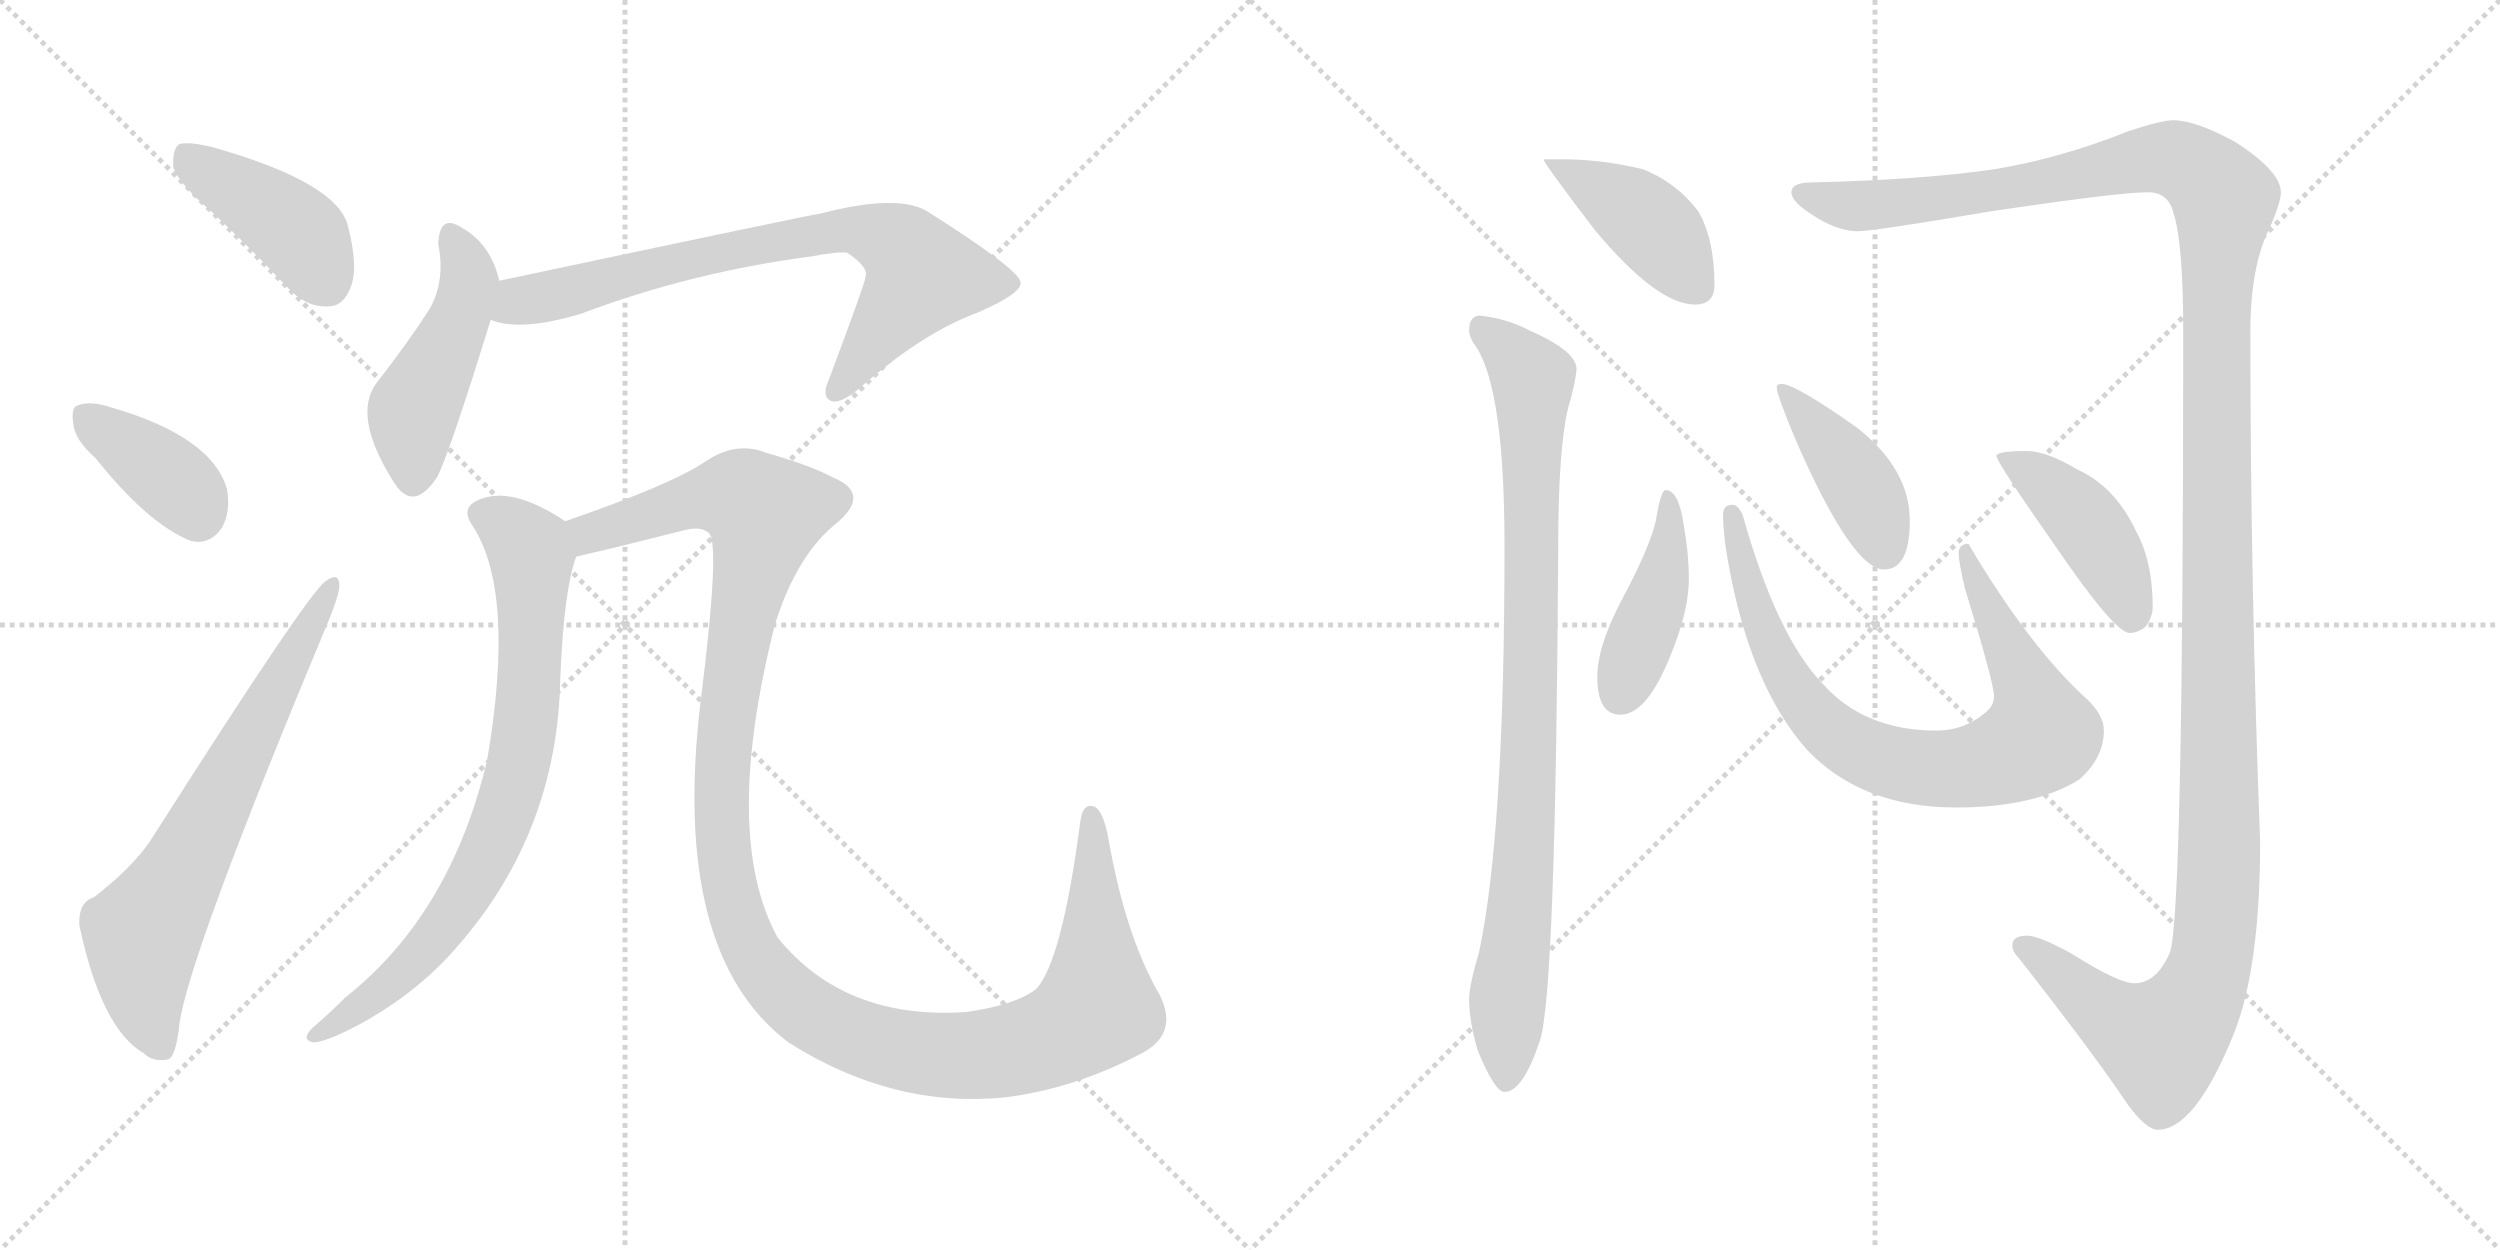 <svg version="1.1" viewBox="0 0 2048 1024" xmlns="http://www.w3.org/2000/svg">
  <g stroke="lightgray" stroke-dasharray="1,1" stroke-width="1" transform="scale(4, 4)">
    <line x1="0" y1="0" x2="256" y2="256"></line>
    <line x1="256" y1="0" x2="0" y2="256"></line>
    <line x1="128" y1="0" x2="128" y2="256"></line>
    <line x1="0" y1="128" x2="256" y2="128"></line>
    <line x1="256" y1="0" x2="512" y2="256"></line>
    <line x1="512" y1="0" x2="256" y2="256"></line>
    <line x1="384" y1="0" x2="384" y2="256"></line>
    <line x1="256" y1="128" x2="512" y2="128"></line>
  </g>
<g transform="scale(1, -1) translate(0, -850)">
   <style type="text/css">
    @keyframes keyframes0 {
      from {
       stroke: black;
       stroke-dashoffset: 416;
       stroke-width: 128;
       }
       58% {
       animation-timing-function: step-end;
       stroke: black;
       stroke-dashoffset: 0;
       stroke-width: 128;
       }
       to {
       stroke: black;
       stroke-width: 1024;
       }
       }
       #make-me-a-hanzi-animation-0 {
         animation: keyframes0 0.589s both;
         animation-delay: 0s;
         animation-timing-function: linear;
       }
    @keyframes keyframes1 {
      from {
       stroke: black;
       stroke-dashoffset: 378;
       stroke-width: 128;
       }
       55% {
       animation-timing-function: step-end;
       stroke: black;
       stroke-dashoffset: 0;
       stroke-width: 128;
       }
       to {
       stroke: black;
       stroke-width: 1024;
       }
       }
       #make-me-a-hanzi-animation-1 {
         animation: keyframes1 0.558s both;
         animation-delay: 0.589s;
         animation-timing-function: linear;
       }
    @keyframes keyframes2 {
      from {
       stroke: black;
       stroke-dashoffset: 673;
       stroke-width: 128;
       }
       69% {
       animation-timing-function: step-end;
       stroke: black;
       stroke-dashoffset: 0;
       stroke-width: 128;
       }
       to {
       stroke: black;
       stroke-width: 1024;
       }
       }
       #make-me-a-hanzi-animation-2 {
         animation: keyframes2 0.798s both;
         animation-delay: 1.146s;
         animation-timing-function: linear;
       }
    @keyframes keyframes3 {
      from {
       stroke: black;
       stroke-dashoffset: 464;
       stroke-width: 128;
       }
       60% {
       animation-timing-function: step-end;
       stroke: black;
       stroke-dashoffset: 0;
       stroke-width: 128;
       }
       to {
       stroke: black;
       stroke-width: 1024;
       }
       }
       #make-me-a-hanzi-animation-3 {
         animation: keyframes3 0.628s both;
         animation-delay: 1.944s;
         animation-timing-function: linear;
       }
    @keyframes keyframes4 {
      from {
       stroke: black;
       stroke-dashoffset: 746;
       stroke-width: 128;
       }
       71% {
       animation-timing-function: step-end;
       stroke: black;
       stroke-dashoffset: 0;
       stroke-width: 128;
       }
       to {
       stroke: black;
       stroke-width: 1024;
       }
       }
       #make-me-a-hanzi-animation-4 {
         animation: keyframes4 0.857s both;
         animation-delay: 2.571s;
         animation-timing-function: linear;
       }
    @keyframes keyframes5 {
      from {
       stroke: black;
       stroke-dashoffset: 768;
       stroke-width: 128;
       }
       71% {
       animation-timing-function: step-end;
       stroke: black;
       stroke-dashoffset: 0;
       stroke-width: 128;
       }
       to {
       stroke: black;
       stroke-width: 1024;
       }
       }
       #make-me-a-hanzi-animation-5 {
         animation: keyframes5 0.875s both;
         animation-delay: 3.429s;
         animation-timing-function: linear;
       }
    @keyframes keyframes6 {
      from {
       stroke: black;
       stroke-dashoffset: 1260;
       stroke-width: 128;
       }
       80% {
       animation-timing-function: step-end;
       stroke: black;
       stroke-dashoffset: 0;
       stroke-width: 128;
       }
       to {
       stroke: black;
       stroke-width: 1024;
       }
       }
       #make-me-a-hanzi-animation-6 {
         animation: keyframes6 1.275s both;
         animation-delay: 4.304s;
         animation-timing-function: linear;
       }
    @keyframes keyframes7 {
      from {
       stroke: black;
       stroke-dashoffset: 419;
       stroke-width: 128;
       }
       58% {
       animation-timing-function: step-end;
       stroke: black;
       stroke-dashoffset: 0;
       stroke-width: 128;
       }
       to {
       stroke: black;
       stroke-width: 1024;
       }
       }
       #make-me-a-hanzi-animation-7 {
         animation: keyframes7 0.591s both;
         animation-delay: 5.579s;
         animation-timing-function: linear;
       }
    @keyframes keyframes8 {
      from {
       stroke: black;
       stroke-dashoffset: 888;
       stroke-width: 128;
       }
       74% {
       animation-timing-function: step-end;
       stroke: black;
       stroke-dashoffset: 0;
       stroke-width: 128;
       }
       to {
       stroke: black;
       stroke-width: 1024;
       }
       }
       #make-me-a-hanzi-animation-8 {
         animation: keyframes8 0.973s both;
         animation-delay: 6.17s;
         animation-timing-function: linear;
       }
    @keyframes keyframes9 {
      from {
       stroke: black;
       stroke-dashoffset: 1460;
       stroke-width: 128;
       }
       83% {
       animation-timing-function: step-end;
       stroke: black;
       stroke-dashoffset: 0;
       stroke-width: 128;
       }
       to {
       stroke: black;
       stroke-width: 1024;
       }
       }
       #make-me-a-hanzi-animation-9 {
         animation: keyframes9 1.438s both;
         animation-delay: 7.143s;
         animation-timing-function: linear;
       }
    @keyframes keyframes10 {
      from {
       stroke: black;
       stroke-dashoffset: 424;
       stroke-width: 128;
       }
       58% {
       animation-timing-function: step-end;
       stroke: black;
       stroke-dashoffset: 0;
       stroke-width: 128;
       }
       to {
       stroke: black;
       stroke-width: 1024;
       }
       }
       #make-me-a-hanzi-animation-10 {
         animation: keyframes10 0.595s both;
         animation-delay: 8.581s;
         animation-timing-function: linear;
       }
    @keyframes keyframes11 {
      from {
       stroke: black;
       stroke-dashoffset: 798;
       stroke-width: 128;
       }
       72% {
       animation-timing-function: step-end;
       stroke: black;
       stroke-dashoffset: 0;
       stroke-width: 128;
       }
       to {
       stroke: black;
       stroke-width: 1024;
       }
       }
       #make-me-a-hanzi-animation-11 {
         animation: keyframes11 0.899s both;
         animation-delay: 9.176s;
         animation-timing-function: linear;
       }
    @keyframes keyframes12 {
      from {
       stroke: black;
       stroke-dashoffset: 411;
       stroke-width: 128;
       }
       57% {
       animation-timing-function: step-end;
       stroke: black;
       stroke-dashoffset: 0;
       stroke-width: 128;
       }
       to {
       stroke: black;
       stroke-width: 1024;
       }
       }
       #make-me-a-hanzi-animation-12 {
         animation: keyframes12 0.584s both;
         animation-delay: 10.075s;
         animation-timing-function: linear;
       }
    @keyframes keyframes13 {
      from {
       stroke: black;
       stroke-dashoffset: 431;
       stroke-width: 128;
       }
       58% {
       animation-timing-function: step-end;
       stroke: black;
       stroke-dashoffset: 0;
       stroke-width: 128;
       }
       to {
       stroke: black;
       stroke-width: 1024;
       }
       }
       #make-me-a-hanzi-animation-13 {
         animation: keyframes13 0.601s both;
         animation-delay: 10.66s;
         animation-timing-function: linear;
       }
</style>
<path d="M 175.0 675.0 Q 205.0 647.0 236.0 614.0 Q 251.0 598.0 269.0 599.0 Q 281.0 599.0 287.0 614.0 Q 294.0 630.0 285.0 665.0 Q 276.0 701.0 172.0 730.0 Q 154.0 734.0 147.0 732.0 Q 141.0 728.0 142.0 713.0 Q 146.0 700.0 175.0 675.0 Z" fill="lightgray"></path> 
<path d="M 78.0 475.0 Q 121.0 421.0 156.0 407.0 Q 172.0 403.0 182.0 418.0 Q 189.0 431.0 186.0 449.0 Q 174.0 492.0 92.0 516.0 Q 74.0 522.0 64.0 518.0 Q 58.0 517.0 60.0 503.0 Q 61.0 490.0 78.0 475.0 Z" fill="lightgray"></path> 
<path d="M 77.0 115.0 Q 64.0 111.0 65.0 92.0 Q 83.0 7.0 118.0 -13.0 Q 125.0 -20.0 137.0 -18.0 Q 144.0 -17.0 147.0 11.0 Q 154.0 66.0 271.0 346.0 Q 278.0 364.0 278.0 370.0 Q 278.0 382.0 267.0 374.0 Q 254.0 367.0 123.0 161.0 Q 108.0 139.0 77.0 115.0 Z" fill="lightgray"></path> 
<path d="M 409.0 620.0 Q 402.0 650.0 379.0 663.0 Q 360.0 676.0 359.0 650.0 Q 365.0 620.0 352.0 597.0 Q 334.0 569.0 309.0 537.0 Q 288.0 510.0 322.0 456.0 Q 338.0 429.0 358.0 459.0 Q 368.0 478.0 402.0 588.0 L 409.0 620.0 Z" fill="lightgray"></path> 
<path d="M 402.0 588.0 Q 426.0 578.0 476.0 593.0 Q 566.0 627.0 665.0 640.0 Q 686.0 644.0 694.0 643.0 Q 712.0 631.0 709.0 623.0 Q 709.0 619.0 679.0 539.0 Q 673.0 526.0 680.0 522.0 Q 687.0 518.0 703.0 531.0 Q 755.0 577.0 801.0 594.0 Q 838.0 610.0 836.0 619.0 Q 835.0 629.0 761.0 676.0 Q 737.0 692.0 672.0 675.0 Q 668.0 675.0 409.0 620.0 C 380.0 614.0 373.0 595.0 402.0 588.0 Z" fill="lightgray"></path> 
<path d="M 463.0 423.0 Q 418.0 453.0 391.0 440.0 Q 378.0 434.0 386.0 421.0 Q 423.0 367.0 399.0 227.0 Q 369.0 101.0 283.0 33.0 Q 270.0 20.0 256.0 8.0 Q 246.0 -2.0 257.0 -4.0 Q 270.0 -3.0 302.0 15.0 Q 345.0 40.0 375.0 75.0 Q 457.0 169.0 459.0 295.0 Q 462.0 367.0 472.0 394.0 C 478.0 414.0 478.0 414.0 463.0 423.0 Z" fill="lightgray"></path> 
<path d="M 935.0 -13.0 Q 966.0 3.0 950.0 35.0 Q 922.0 83.0 908.0 163.0 Q 904.0 185.0 897.0 189.0 Q 887.0 193.0 885.0 177.0 Q 870.0 63.0 849.0 40.0 Q 833.0 27.0 792.0 21.0 Q 692.0 14.0 637.0 82.0 Q 591.0 166.0 635.0 339.0 Q 653.0 396.0 686.0 422.0 Q 714.0 446.0 682.0 459.0 Q 666.0 468.0 628.0 479.0 Q 603.0 489.0 578.0 472.0 Q 550.0 453.0 463.0 423.0 C 435.0 413.0 443.0 387.0 472.0 394.0 Q 503.0 401.0 562.0 416.0 Q 575.0 419.0 581.0 413.0 Q 590.0 403.0 574.0 276.0 Q 549.0 69.0 646.0 -4.0 Q 731.0 -58.0 823.0 -49.0 Q 880.0 -42.0 935.0 -13.0 Z" fill="lightgray"></path> 
<path d="M 1280.5 719.5 L 1264.5 719.5 Q 1264.5 716.5 1306.5 661.5 Q 1357.5 600.5 1388.5 600.5 Q 1404.5 600.5 1404.5 616.5 Q 1404.5 653.5 1391.5 676.5 Q 1373.5 700.5 1345.5 711.5 Q 1311.5 719.5 1280.5 719.5 Z" fill="lightgray"></path> 
<path d="M 1211.5 591.5 Q 1203.5 590.5 1203.5 579.5 Q 1203.5 573.5 1209.5 565.5 Q 1232.5 529.5 1232.5 402.5 Q 1232.5 166.5 1211.5 69.5 Q 1203.5 42.5 1203.5 31.5 Q 1203.5 13.5 1210.5 -10.5 Q 1224.5 -44.5 1232.5 -44.5 Q 1247.5 -44.5 1261.5 -2.5 Q 1274.5 36.5 1276.5 402.5 Q 1276.5 481.5 1284.5 515.5 Q 1290.5 535.5 1291.5 547.5 Q 1291.5 562.5 1252.5 579.5 Q 1233.5 589.5 1211.5 591.5 Z" fill="lightgray"></path> 
<path d="M 1780.5 751.5 Q 1770.5 751.5 1743.5 742.5 Q 1688.5 720.5 1634.5 711.5 Q 1574.5 702.5 1480.5 700.5 Q 1467.5 699.5 1467.5 692.5 Q 1467.5 684.5 1485.5 673.5 Q 1503.5 661.5 1520.5 660.5 Q 1534.5 660.5 1628.5 676.5 Q 1735.5 692.5 1759.5 692.5 Q 1776.5 692.5 1780.5 675.5 Q 1788.5 651.5 1788.5 577.5 Q 1788.5 98.5 1777.5 69.5 Q 1766.5 44.5 1748.5 44.5 Q 1735.5 44.5 1697.5 68.5 Q 1670.5 83.5 1660.5 83.5 Q 1648.5 83.5 1648.5 75.5 Q 1648.5 70.5 1653.5 65.5 Q 1715.5 -13.5 1743.5 -55.5 Q 1758.5 -75.5 1767.5 -75.5 Q 1798.5 -75.5 1830.5 4.5 Q 1851.5 58.5 1851.5 160.5 Q 1843.5 372.5 1843.5 577.5 Q 1843.5 632.5 1859.5 663.5 Q 1868.5 684.5 1868.5 692.5 Q 1868.5 709.5 1831.5 733.5 Q 1798.5 751.5 1780.5 751.5 Z" fill="lightgray"></path> 
<path d="M 1364.5 448.5 Q 1360.5 448.5 1356.5 423.5 Q 1351.5 401.5 1328.5 358.5 Q 1308.5 320.5 1308.5 295.5 Q 1308.5 264.5 1327.5 264.5 Q 1349.5 264.5 1369.5 315.5 Q 1383.5 350.5 1383.5 375.5 Q 1383.5 396.5 1379.5 418.5 Q 1375.5 448.5 1364.5 448.5 Z" fill="lightgray"></path> 
<path d="M 1419.5 436.5 Q 1411.5 436.5 1411.5 428.5 Q 1411.5 413.5 1415.5 390.5 Q 1433.5 288.5 1480.5 235.5 Q 1525.5 188.5 1602.5 188.5 Q 1666.5 188.5 1703.5 211.5 Q 1723.5 229.5 1723.5 251.5 Q 1723.5 263.5 1710.5 276.5 Q 1663.5 318.5 1612.5 404.5 Q 1604.5 404.5 1604.5 396.5 Q 1604.5 390.5 1609.5 368.5 Q 1633.5 290.5 1633.5 279.5 Q 1633.5 271.5 1625.5 265.5 Q 1608.5 251.5 1586.5 251.5 Q 1527.5 251.5 1493.5 289.5 Q 1455.5 328.5 1427.5 428.5 Q 1423.5 436.5 1419.5 436.5 Z" fill="lightgray"></path> 
<path d="M 1459.5 535.5 Q 1455.5 535.5 1455.5 532.5 Q 1455.5 526.5 1471.5 488.5 Q 1517.5 383.5 1543.5 383.5 Q 1564.5 383.5 1564.5 423.5 Q 1564.5 465.5 1521.5 499.5 Q 1470.5 535.5 1459.5 535.5 Z" fill="lightgray"></path> 
<path d="M 1660.5 480.5 Q 1635.5 480.5 1635.5 476.5 Q 1635.5 471.5 1684.5 401.5 Q 1732.5 331.5 1744.5 331.5 Q 1751.5 331.5 1757.5 336.5 Q 1763.5 344.5 1763.5 352.5 Q 1763.5 390.5 1749.5 415.5 Q 1732.5 451.5 1701.5 465.5 Q 1676.5 480.5 1660.5 480.5 Z" fill="lightgray"></path> 
      <clipPath id="make-me-a-hanzi-clip-0">
      <path d="M 175.0 675.0 Q 205.0 647.0 236.0 614.0 Q 251.0 598.0 269.0 599.0 Q 281.0 599.0 287.0 614.0 Q 294.0 630.0 285.0 665.0 Q 276.0 701.0 172.0 730.0 Q 154.0 734.0 147.0 732.0 Q 141.0 728.0 142.0 713.0 Q 146.0 700.0 175.0 675.0 Z" fill="lightgray"></path>
      </clipPath>
      <path clip-path="url(#make-me-a-hanzi-clip-0)" d="M 152.0 724.0 L 242.0 662.0 L 268.0 619.0 " fill="none" id="make-me-a-hanzi-animation-0" stroke-dasharray="288 576" stroke-linecap="round"></path>

      <clipPath id="make-me-a-hanzi-clip-1">
      <path d="M 78.0 475.0 Q 121.0 421.0 156.0 407.0 Q 172.0 403.0 182.0 418.0 Q 189.0 431.0 186.0 449.0 Q 174.0 492.0 92.0 516.0 Q 74.0 522.0 64.0 518.0 Q 58.0 517.0 60.0 503.0 Q 61.0 490.0 78.0 475.0 Z" fill="lightgray"></path>
      </clipPath>
      <path clip-path="url(#make-me-a-hanzi-clip-1)" d="M 71.0 508.0 L 147.0 452.0 L 162.0 429.0 " fill="none" id="make-me-a-hanzi-animation-1" stroke-dasharray="250 500" stroke-linecap="round"></path>

      <clipPath id="make-me-a-hanzi-clip-2">
      <path d="M 77.0 115.0 Q 64.0 111.0 65.0 92.0 Q 83.0 7.0 118.0 -13.0 Q 125.0 -20.0 137.0 -18.0 Q 144.0 -17.0 147.0 11.0 Q 154.0 66.0 271.0 346.0 Q 278.0 364.0 278.0 370.0 Q 278.0 382.0 267.0 374.0 Q 254.0 367.0 123.0 161.0 Q 108.0 139.0 77.0 115.0 Z" fill="lightgray"></path>
      </clipPath>
      <path clip-path="url(#make-me-a-hanzi-clip-2)" d="M 132.0 -8.0 L 118.0 33.0 L 117.0 85.0 L 271.0 367.0 " fill="none" id="make-me-a-hanzi-animation-2" stroke-dasharray="545 1090" stroke-linecap="round"></path>

      <clipPath id="make-me-a-hanzi-clip-3">
      <path d="M 409.0 620.0 Q 402.0 650.0 379.0 663.0 Q 360.0 676.0 359.0 650.0 Q 365.0 620.0 352.0 597.0 Q 334.0 569.0 309.0 537.0 Q 288.0 510.0 322.0 456.0 Q 338.0 429.0 358.0 459.0 Q 368.0 478.0 402.0 588.0 L 409.0 620.0 Z" fill="lightgray"></path>
      </clipPath>
      <path clip-path="url(#make-me-a-hanzi-clip-3)" d="M 370.0 655.0 L 385.0 620.0 L 375.0 583.0 L 338.0 511.0 L 338.0 460.0 " fill="none" id="make-me-a-hanzi-animation-3" stroke-dasharray="336 672" stroke-linecap="round"></path>

      <clipPath id="make-me-a-hanzi-clip-4">
      <path d="M 402.0 588.0 Q 426.0 578.0 476.0 593.0 Q 566.0 627.0 665.0 640.0 Q 686.0 644.0 694.0 643.0 Q 712.0 631.0 709.0 623.0 Q 709.0 619.0 679.0 539.0 Q 673.0 526.0 680.0 522.0 Q 687.0 518.0 703.0 531.0 Q 755.0 577.0 801.0 594.0 Q 838.0 610.0 836.0 619.0 Q 835.0 629.0 761.0 676.0 Q 737.0 692.0 672.0 675.0 Q 668.0 675.0 409.0 620.0 C 380.0 614.0 373.0 595.0 402.0 588.0 Z" fill="lightgray"></path>
      </clipPath>
      <path clip-path="url(#make-me-a-hanzi-clip-4)" d="M 409.0 592.0 L 431.0 605.0 L 531.0 631.0 L 705.0 662.0 L 741.0 646.0 L 755.0 624.0 L 684.0 529.0 " fill="none" id="make-me-a-hanzi-animation-4" stroke-dasharray="618 1236" stroke-linecap="round"></path>

      <clipPath id="make-me-a-hanzi-clip-5">
      <path d="M 463.0 423.0 Q 418.0 453.0 391.0 440.0 Q 378.0 434.0 386.0 421.0 Q 423.0 367.0 399.0 227.0 Q 369.0 101.0 283.0 33.0 Q 270.0 20.0 256.0 8.0 Q 246.0 -2.0 257.0 -4.0 Q 270.0 -3.0 302.0 15.0 Q 345.0 40.0 375.0 75.0 Q 457.0 169.0 459.0 295.0 Q 462.0 367.0 472.0 394.0 C 478.0 414.0 478.0 414.0 463.0 423.0 Z" fill="lightgray"></path>
      </clipPath>
      <path clip-path="url(#make-me-a-hanzi-clip-5)" d="M 394.0 429.0 L 417.0 418.0 L 434.0 401.0 L 436.0 388.0 L 432.0 272.0 L 414.0 186.0 L 390.0 133.0 L 347.0 71.0 L 315.0 40.0 L 260.0 2.0 " fill="none" id="make-me-a-hanzi-animation-5" stroke-dasharray="640 1280" stroke-linecap="round"></path>

      <clipPath id="make-me-a-hanzi-clip-6">
      <path d="M 935.0 -13.0 Q 966.0 3.0 950.0 35.0 Q 922.0 83.0 908.0 163.0 Q 904.0 185.0 897.0 189.0 Q 887.0 193.0 885.0 177.0 Q 870.0 63.0 849.0 40.0 Q 833.0 27.0 792.0 21.0 Q 692.0 14.0 637.0 82.0 Q 591.0 166.0 635.0 339.0 Q 653.0 396.0 686.0 422.0 Q 714.0 446.0 682.0 459.0 Q 666.0 468.0 628.0 479.0 Q 603.0 489.0 578.0 472.0 Q 550.0 453.0 463.0 423.0 C 435.0 413.0 443.0 387.0 472.0 394.0 Q 503.0 401.0 562.0 416.0 Q 575.0 419.0 581.0 413.0 Q 590.0 403.0 574.0 276.0 Q 549.0 69.0 646.0 -4.0 Q 731.0 -58.0 823.0 -49.0 Q 880.0 -42.0 935.0 -13.0 Z" fill="lightgray"></path>
      </clipPath>
      <path clip-path="url(#make-me-a-hanzi-clip-6)" d="M 476.0 403.0 L 499.0 419.0 L 577.0 442.0 L 607.0 443.0 L 625.0 431.0 L 597.0 287.0 L 593.0 152.0 L 615.0 72.0 L 643.0 36.0 L 681.0 9.0 L 747.0 -12.0 L 800.0 -15.0 L 849.0 -5.0 L 884.0 12.0 L 899.0 25.0 L 894.0 180.0 " fill="none" id="make-me-a-hanzi-animation-6" stroke-dasharray="1132 2264" stroke-linecap="round"></path>

      <clipPath id="make-me-a-hanzi-clip-7">
      <path d="M 1280.5 719.5 L 1264.5 719.5 Q 1264.5 716.5 1306.5 661.5 Q 1357.5 600.5 1388.5 600.5 Q 1404.5 600.5 1404.5 616.5 Q 1404.5 653.5 1391.5 676.5 Q 1373.5 700.5 1345.5 711.5 Q 1311.5 719.5 1280.5 719.5 Z" fill="lightgray"></path>
      </clipPath>
      <path clip-path="url(#make-me-a-hanzi-clip-7)" d="M 1268.5 719.5 L 1345.5 671.5 L 1390.5 614.5 " fill="none" id="make-me-a-hanzi-animation-7" stroke-dasharray="291 582" stroke-linecap="round"></path>

      <clipPath id="make-me-a-hanzi-clip-8">
      <path d="M 1211.5 591.5 Q 1203.5 590.5 1203.5 579.5 Q 1203.5 573.5 1209.5 565.5 Q 1232.5 529.5 1232.5 402.5 Q 1232.5 166.5 1211.5 69.5 Q 1203.5 42.5 1203.5 31.5 Q 1203.5 13.5 1210.5 -10.5 Q 1224.5 -44.5 1232.5 -44.5 Q 1247.5 -44.5 1261.5 -2.5 Q 1274.5 36.5 1276.5 402.5 Q 1276.5 481.5 1284.5 515.5 Q 1290.5 535.5 1291.5 547.5 Q 1291.5 562.5 1252.5 579.5 Q 1233.5 589.5 1211.5 591.5 Z" fill="lightgray"></path>
      </clipPath>
      <path clip-path="url(#make-me-a-hanzi-clip-8)" d="M 1216.5 579.5 L 1255.5 539.5 L 1254.5 262.5 L 1233.5 -35.5 " fill="none" id="make-me-a-hanzi-animation-8" stroke-dasharray="760 1520" stroke-linecap="round"></path>

      <clipPath id="make-me-a-hanzi-clip-9">
      <path d="M 1780.5 751.5 Q 1770.5 751.5 1743.5 742.5 Q 1688.5 720.5 1634.5 711.5 Q 1574.5 702.5 1480.5 700.5 Q 1467.5 699.5 1467.5 692.5 Q 1467.5 684.5 1485.5 673.5 Q 1503.5 661.5 1520.5 660.5 Q 1534.5 660.5 1628.5 676.5 Q 1735.5 692.5 1759.5 692.5 Q 1776.5 692.5 1780.5 675.5 Q 1788.5 651.5 1788.5 577.5 Q 1788.5 98.5 1777.5 69.5 Q 1766.5 44.5 1748.5 44.5 Q 1735.5 44.5 1697.5 68.5 Q 1670.5 83.5 1660.5 83.5 Q 1648.5 83.5 1648.5 75.5 Q 1648.5 70.5 1653.5 65.5 Q 1715.5 -13.5 1743.5 -55.5 Q 1758.5 -75.5 1767.5 -75.5 Q 1798.5 -75.5 1830.5 4.5 Q 1851.5 58.5 1851.5 160.5 Q 1843.5 372.5 1843.5 577.5 Q 1843.5 632.5 1859.5 663.5 Q 1868.5 684.5 1868.5 692.5 Q 1868.5 709.5 1831.5 733.5 Q 1798.5 751.5 1780.5 751.5 Z" fill="lightgray"></path>
      </clipPath>
      <path clip-path="url(#make-me-a-hanzi-clip-9)" d="M 1476.5 691.5 L 1518.5 680.5 L 1569.5 684.5 L 1637.5 692.5 L 1759.5 720.5 L 1796.5 713.5 L 1822.5 686.5 L 1814.5 562.5 L 1818.5 167.5 L 1809.5 54.5 L 1786.5 11.5 L 1770.5 -3.5 L 1738.5 11.5 L 1658.5 74.5 " fill="none" id="make-me-a-hanzi-animation-9" stroke-dasharray="1332 2664" stroke-linecap="round"></path>

      <clipPath id="make-me-a-hanzi-clip-10">
      <path d="M 1364.5 448.5 Q 1360.5 448.5 1356.5 423.5 Q 1351.5 401.5 1328.5 358.5 Q 1308.5 320.5 1308.5 295.5 Q 1308.5 264.5 1327.5 264.5 Q 1349.5 264.5 1369.5 315.5 Q 1383.5 350.5 1383.5 375.5 Q 1383.5 396.5 1379.5 418.5 Q 1375.5 448.5 1364.5 448.5 Z" fill="lightgray"></path>
      </clipPath>
      <path clip-path="url(#make-me-a-hanzi-clip-10)" d="M 1365.5 443.5 L 1363.5 381.5 L 1327.5 281.5 " fill="none" id="make-me-a-hanzi-animation-10" stroke-dasharray="296 592" stroke-linecap="round"></path>

      <clipPath id="make-me-a-hanzi-clip-11">
      <path d="M 1419.5 436.5 Q 1411.5 436.5 1411.5 428.5 Q 1411.5 413.5 1415.5 390.5 Q 1433.5 288.5 1480.5 235.5 Q 1525.5 188.5 1602.5 188.5 Q 1666.5 188.5 1703.5 211.5 Q 1723.5 229.5 1723.5 251.5 Q 1723.5 263.5 1710.5 276.5 Q 1663.5 318.5 1612.5 404.5 Q 1604.5 404.5 1604.5 396.5 Q 1604.5 390.5 1609.5 368.5 Q 1633.5 290.5 1633.5 279.5 Q 1633.5 271.5 1625.5 265.5 Q 1608.5 251.5 1586.5 251.5 Q 1527.5 251.5 1493.5 289.5 Q 1455.5 328.5 1427.5 428.5 Q 1423.5 436.5 1419.5 436.5 Z" fill="lightgray"></path>
      </clipPath>
      <path clip-path="url(#make-me-a-hanzi-clip-11)" d="M 1419.5 428.5 L 1437.5 350.5 L 1470.5 283.5 L 1512.5 241.5 L 1567.5 221.5 L 1625.5 224.5 L 1672.5 247.5 L 1659.5 290.5 L 1615.5 379.5 L 1614.5 394.5 " fill="none" id="make-me-a-hanzi-animation-11" stroke-dasharray="670 1340" stroke-linecap="round"></path>

      <clipPath id="make-me-a-hanzi-clip-12">
      <path d="M 1459.5 535.5 Q 1455.5 535.5 1455.5 532.5 Q 1455.5 526.5 1471.5 488.5 Q 1517.5 383.5 1543.5 383.5 Q 1564.5 383.5 1564.5 423.5 Q 1564.5 465.5 1521.5 499.5 Q 1470.5 535.5 1459.5 535.5 Z" fill="lightgray"></path>
      </clipPath>
      <path clip-path="url(#make-me-a-hanzi-clip-12)" d="M 1460.5 529.5 L 1523.5 452.5 L 1543.5 400.5 " fill="none" id="make-me-a-hanzi-animation-12" stroke-dasharray="283 566" stroke-linecap="round"></path>

      <clipPath id="make-me-a-hanzi-clip-13">
      <path d="M 1660.5 480.5 Q 1635.5 480.5 1635.5 476.5 Q 1635.5 471.5 1684.5 401.5 Q 1732.5 331.5 1744.5 331.5 Q 1751.5 331.5 1757.5 336.5 Q 1763.5 344.5 1763.5 352.5 Q 1763.5 390.5 1749.5 415.5 Q 1732.5 451.5 1701.5 465.5 Q 1676.5 480.5 1660.5 480.5 Z" fill="lightgray"></path>
      </clipPath>
      <path clip-path="url(#make-me-a-hanzi-clip-13)" d="M 1639.5 476.5 L 1671.5 457.5 L 1706.5 424.5 L 1733.5 381.5 L 1746.5 344.5 " fill="none" id="make-me-a-hanzi-animation-13" stroke-dasharray="303 606" stroke-linecap="round"></path>

</g>
</svg>
